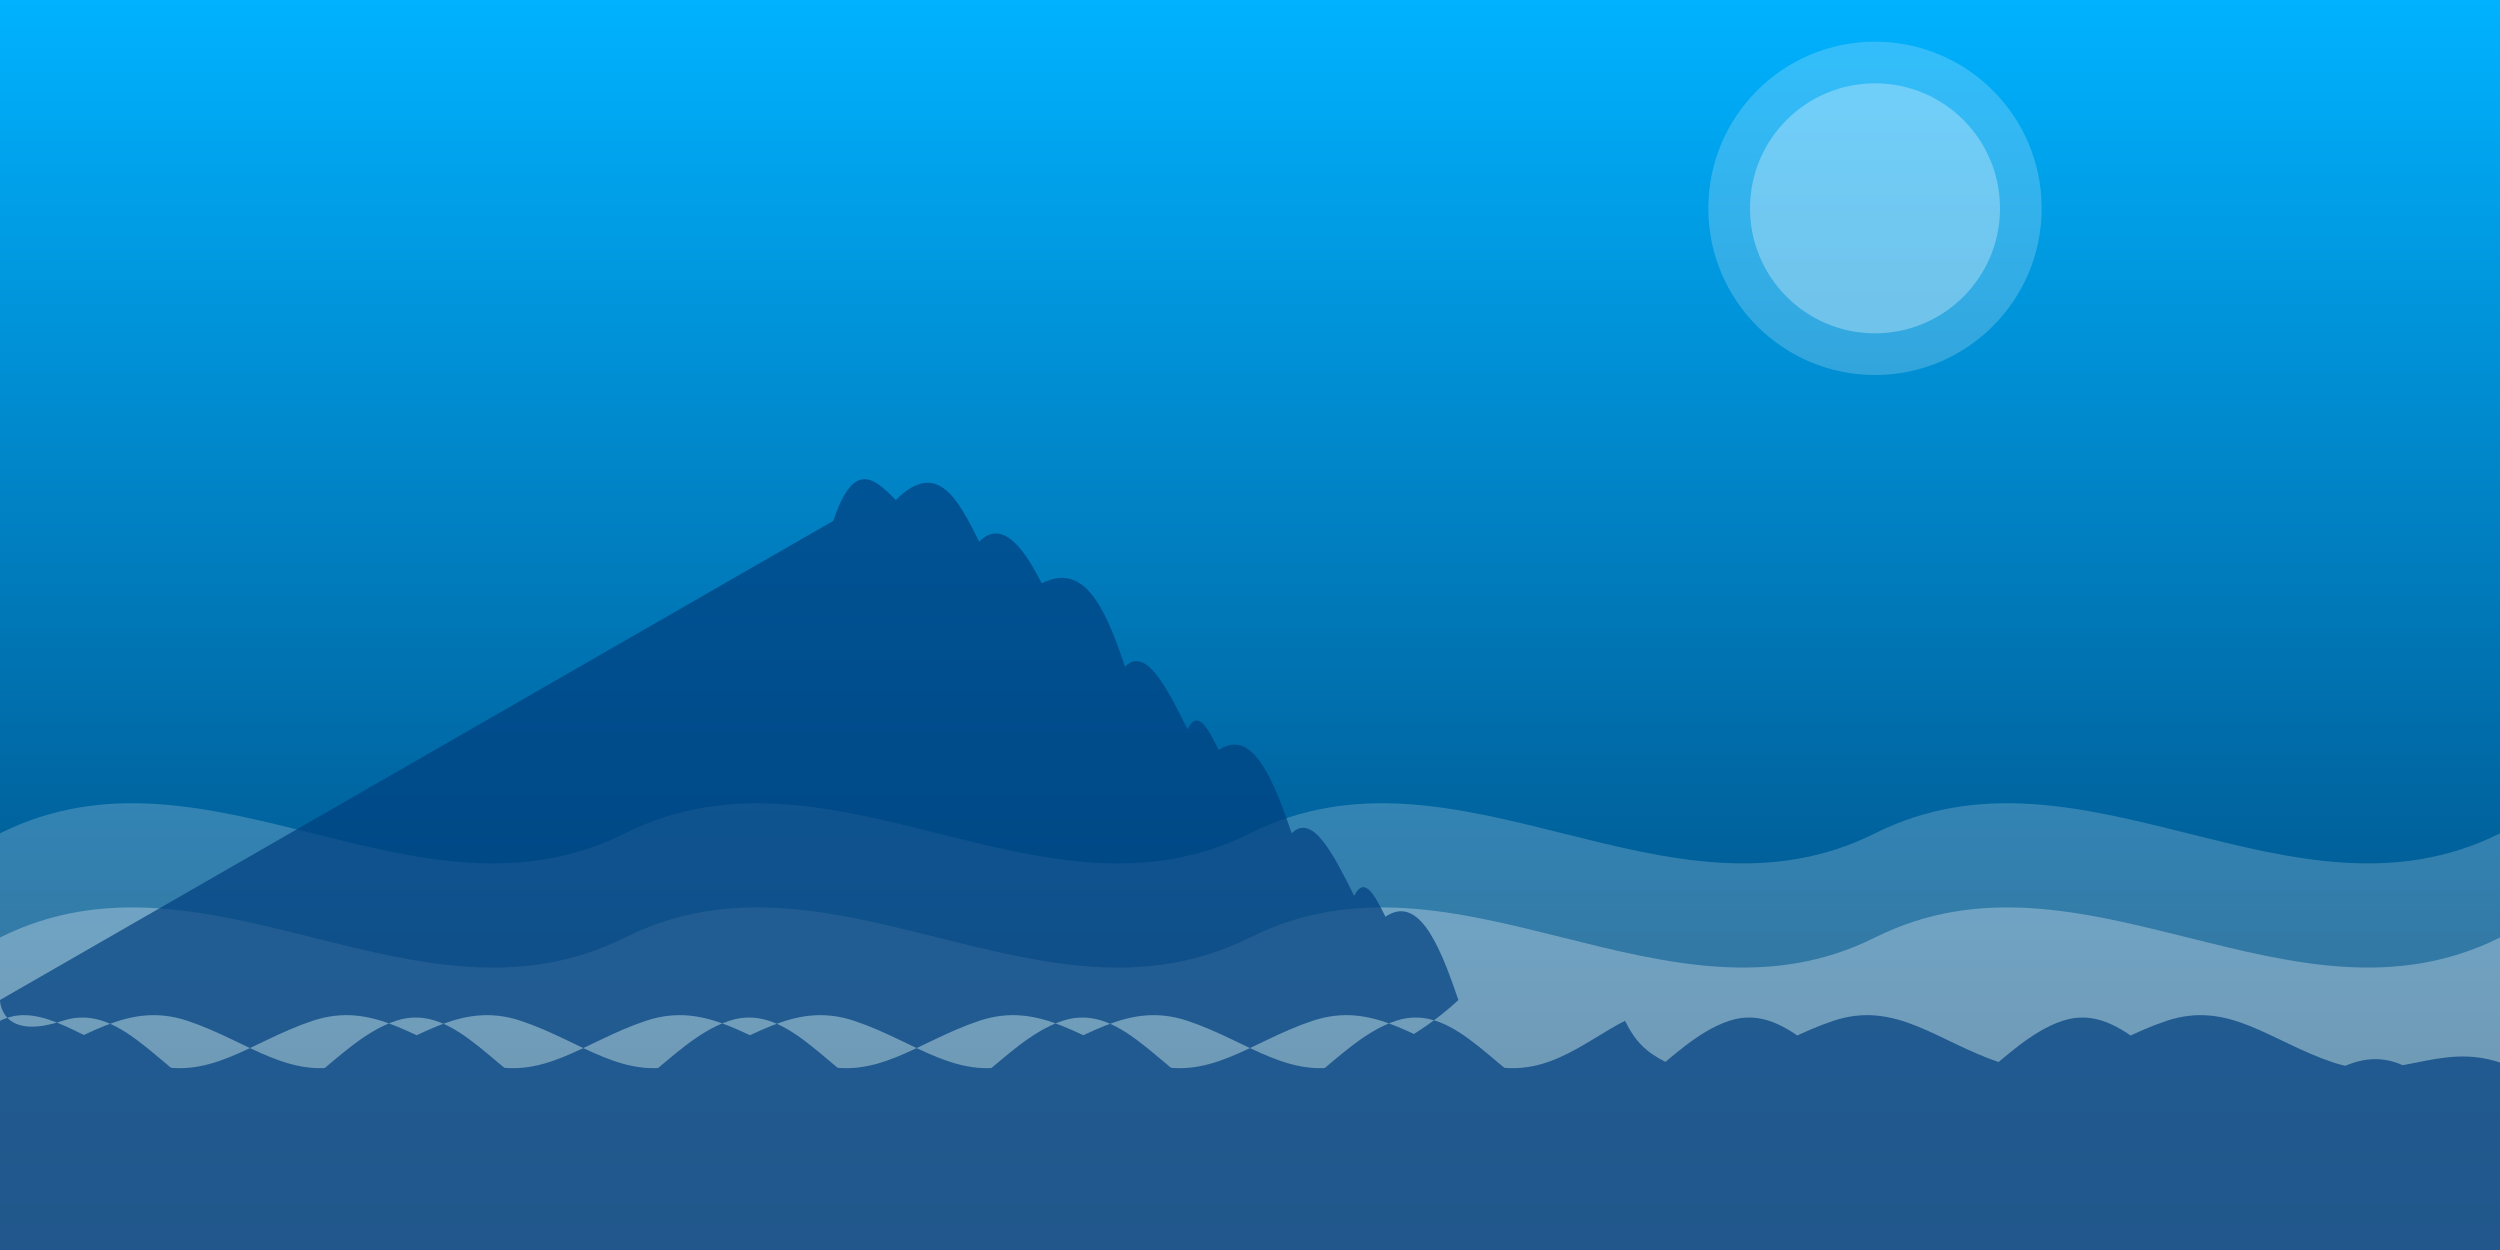<?xml version="1.0" encoding="UTF-8"?>
<svg width="1200" height="600" viewBox="0 0 1200 600" fill="none" xmlns="http://www.w3.org/2000/svg">
  <rect x="0" y="0" width="1200" height="600" fill="#808080" stroke="none"/>
  <!-- 背景グラデーション -->
  <rect width="1200" height="600" fill="url(#ocean_gradient)"/>
  
  <!-- 波のパターン -->
  <path d="M0 400C100 350 200 450 300 400C400 350 500 450 600 400C700 350 800 450 900 400C1000 350 1100 450 1200 400V600H0V400Z" fill="#ffffff" fill-opacity="0.2"/>
  <path d="M0 450C100 400 200 500 300 450C400 400 500 500 600 450C700 400 800 500 900 450C1000 400 1100 500 1200 450V600H0V450Z" fill="#ffffff" fill-opacity="0.3"/>
  
  <!-- 太陽の光 -->
  <circle cx="900" cy="100" r="80" fill="#ffffff" fill-opacity="0.2"/>
  <circle cx="900" cy="100" r="60" fill="#ffffff" fill-opacity="0.3"/>
  
  <!-- スキンダイバーのシルエット -->
  <path d="M400 250C410 220 420 230 430 240C450 220 460 240 470 260C480 250 490 260 500 280C520 270 530 290 540 320C550 310 560 330 570 350C575 340 580 350 585 360C600 350 610 370 620 400C630 390 640 410 650 430C655 420 660 430 665 440C680 430 690 450 700 480C700 480 680 500 650 510C620 520 600 500 570 490C540 480 520 500 490 510C460 520 440 500 410 490C380 480 360 500 330 510C300 520 280 500 250 490C220 480 200 500 170 510C140 520 120 500 90 490C60 480 40 500 10 510L10 600L1200 600L1200 510C1170 500 1150 520 1120 510C1090 500 1070 480 1040 490C1010 500 990 520 960 510C930 500 910 480 880 490C850 500 830 520 800 510C790 505 785 500 780 490C760 500 740 520 710 510C680 500 660 480 630 490C600 500 580 520 550 510C520 500 500 480 470 490C440 500 420 520 390 510C360 500 340 480 310 490C280 500 260 520 230 510C200 500 180 480 150 490C120 500 100 520 70 510C40 500 20 480 0 490L0 600L1200 600L1200 580C1200 580 1180 520 1150 510C1120 500 1100 540 1070 530C1040 520 1020 480 990 490C960 500 940 540 910 530C880 520 860 480 830 490C800 500 780 540 750 530C720 520 700 480 670 490C640 500 620 540 590 530C560 520 540 480 510 490C480 500 460 540 430 530C400 520 380 480 350 490C320 500 300 540 270 530C240 520 220 480 190 490C160 500 140 540 110 530C80 520 60 480 30 490C0 500 0 480 0 480L0 600L1200 600L1200 600L0 600L0 480Z" fill="#004080" fill-opacity="0.7"/>
  
  <!-- 定義 -->
  <defs>
    <linearGradient id="ocean_gradient" x1="0" y1="0" x2="0" y2="600" gradientUnits="userSpaceOnUse">
      <stop offset="0" stop-color="#00B2FF"/>
      <stop offset="0.7" stop-color="#005F99"/>
      <stop offset="1" stop-color="#003A66"/>
    </linearGradient>
  </defs>
</svg>